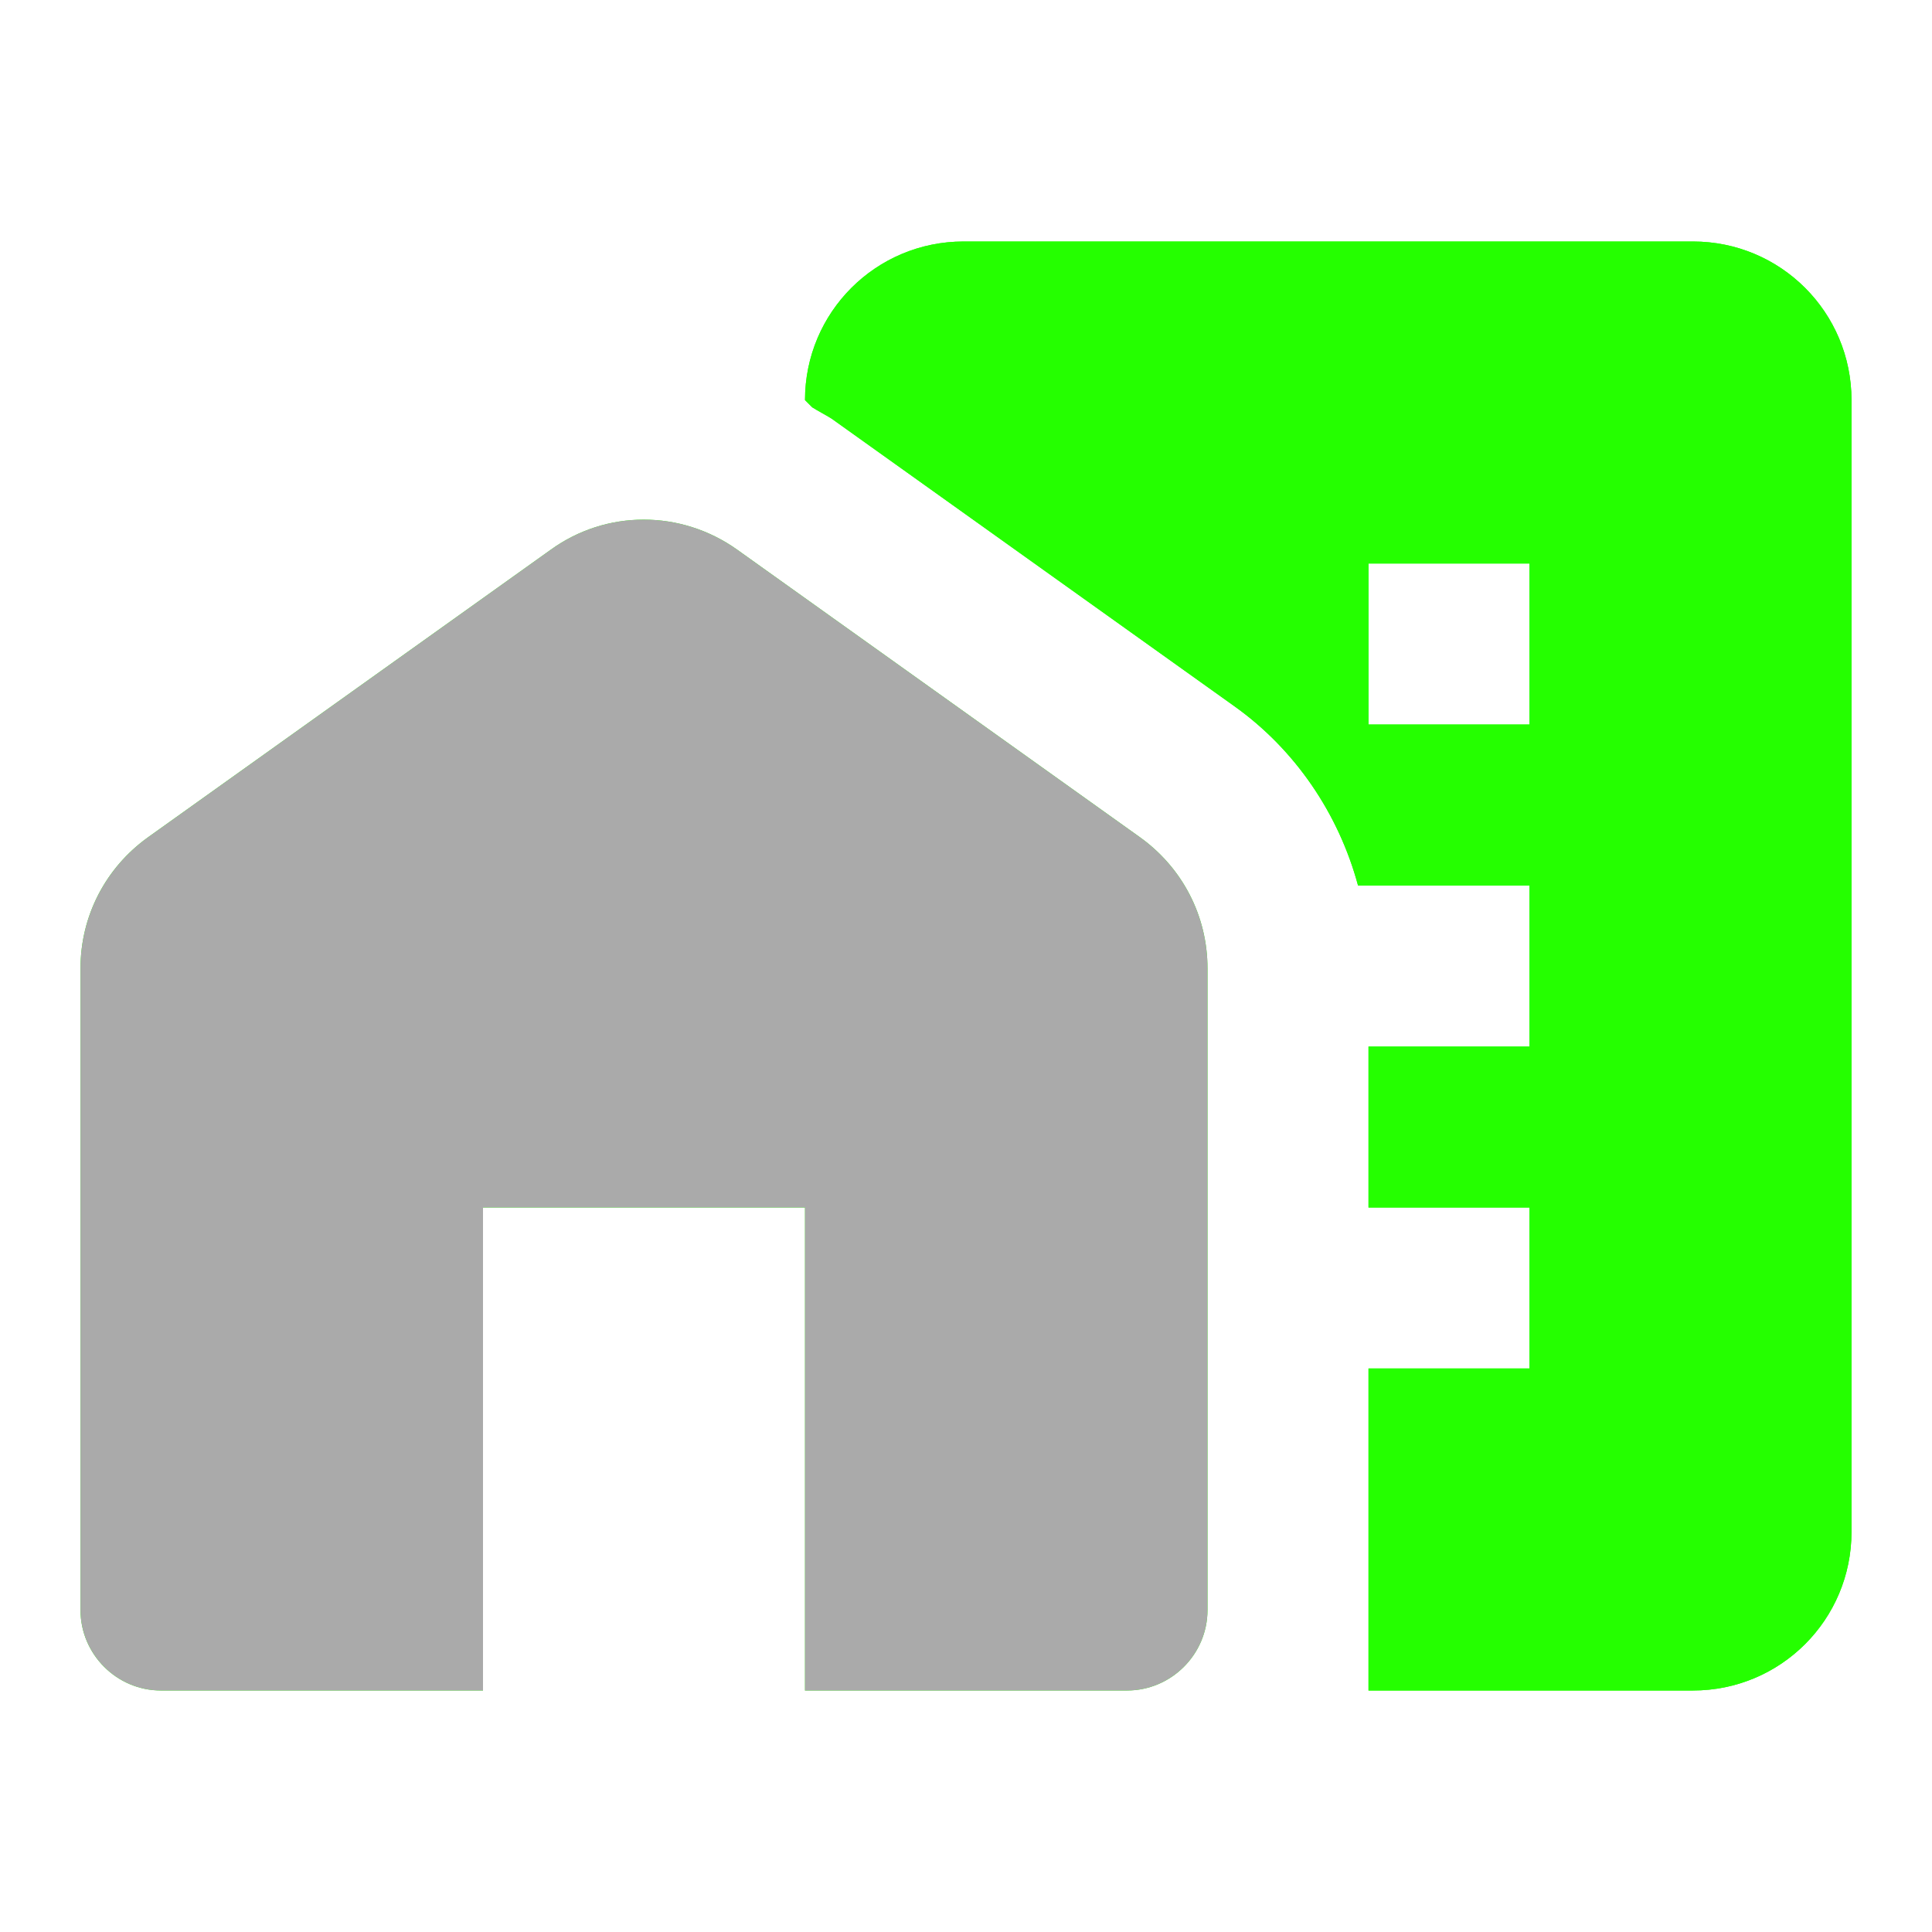 <svg width="60" height="60" viewBox="0 0 60 60" fill="none" xmlns="http://www.w3.org/2000/svg">
<path d="M35.4 26L22.9 17.075C21.15 15.825 18.825 15.825 17.1 17.075L4.6 26C3.275 26.95 2.5 28.45 2.5 30.075V50C2.5 51.375 3.625 52.5 5 52.5H15V37.5H25V52.5H35C36.375 52.5 37.5 51.375 37.5 50V30.075C37.5 28.45 36.725 26.95 35.4 26V26Z" fill="#25FF00"/>
<path d="M35.4 26L22.9 17.075C21.15 15.825 18.825 15.825 17.1 17.075L4.6 26C3.275 26.95 2.5 28.45 2.5 30.075V50C2.5 51.375 3.625 52.5 5 52.5H15V37.5H25V52.5H35C36.375 52.5 37.5 51.375 37.5 50V30.075C37.5 28.45 36.725 26.95 35.4 26Z" fill="#AAAAAA"/>
<path d="M52.575 7.5H29.925C27.2 7.5 25 9.7 25 12.425L25.225 12.65C25.425 12.775 25.625 12.875 25.825 13L38.325 21.925C40.225 23.275 41.575 25.275 42.175 27.5H47.5V32.5H42.5V37.5H47.5V42.5H42.5V52.5H52.575C55.3 52.5 57.5 50.3 57.5 47.575V12.425C57.5 9.7 55.3 7.5 52.575 7.5ZM47.5 22.5H42.5V17.5H47.5V22.5Z" fill="#25FF00"/>
<g clip-path="url(#clip0_63_58)">
<path d="M52.575 7.5H29.925C27.2 7.5 25 9.7 25 12.425L25.225 12.65C25.425 12.775 25.625 12.875 25.825 13L38.325 21.925C40.225 23.275 41.575 25.275 42.175 27.5H47.5V32.5H42.5V37.5H47.5V42.5H42.5V52.5H52.575C55.3 52.5 57.5 50.3 57.5 47.575V12.425C57.5 9.7 55.3 7.5 52.575 7.5ZM47.5 22.5H42.5V17.5H47.5V22.5Z" fill="#25FF00"/>
</g>
<g clip-path="url(#clip1_63_58)">
<path d="M35.4 26L22.9 17.075C21.15 15.825 18.825 15.825 17.1 17.075L4.6 26C3.275 26.95 2.5 28.45 2.5 30.075V50C2.5 51.375 3.625 52.5 5 52.5H15V37.5H25V52.5H35C36.375 52.5 37.5 51.375 37.5 50V30.075C37.5 28.45 36.725 26.95 35.4 26V26Z" fill="#25FF00"/>
<path d="M52.575 7.5H29.925C27.2 7.5 25 9.7 25 12.425L25.225 12.65C25.425 12.775 25.625 12.875 25.825 13L38.325 21.925C40.225 23.275 41.575 25.275 42.175 27.5H47.5V32.5H42.5V37.5H47.5V42.5H42.5V52.5H52.575C55.3 52.5 57.5 50.3 57.5 47.575V12.425C57.5 9.7 55.3 7.5 52.575 7.5ZM47.5 22.5H42.5V17.5H47.5V22.5Z" fill="#25FF00"/>
</g>
<g clip-path="url(#clip2_63_58)">
<path d="M35.4 26L22.9 17.075C21.15 15.825 18.825 15.825 17.1 17.075L4.6 26C3.275 26.95 2.5 28.45 2.5 30.075V50C2.5 51.375 3.625 52.5 5 52.5H15V37.5H25V52.5H35C36.375 52.5 37.5 51.375 37.5 50V30.075C37.5 28.45 36.725 26.95 35.4 26V26Z" fill="#25FF00"/>
<path d="M52.575 7.5H29.925C27.2 7.5 25 9.7 25 12.425L25.225 12.65C25.425 12.775 25.625 12.875 25.825 13L38.325 21.925C40.225 23.275 41.575 25.275 42.175 27.5H47.5V32.5H42.5V37.5H47.5V42.5H42.5V52.5H52.575C55.3 52.5 57.5 50.3 57.5 47.575V12.425C57.5 9.7 55.3 7.5 52.575 7.5ZM47.5 22.5H42.5V17.5H47.5V22.5Z" fill="#25FF00"/>
</g>
<defs>
<clipPath id="clip0_63_58">
<rect width="20.357" height="60" fill="white" transform="translate(39.643)"/>
</clipPath>
<clipPath id="clip1_63_58">
<rect width="7.5" height="23.571" fill="white" transform="translate(32.143)"/>
</clipPath>
<clipPath id="clip2_63_58">
<rect width="7.5" height="10.714" fill="white" transform="translate(24.643 7.5)"/>
</clipPath>
</defs>
</svg>
